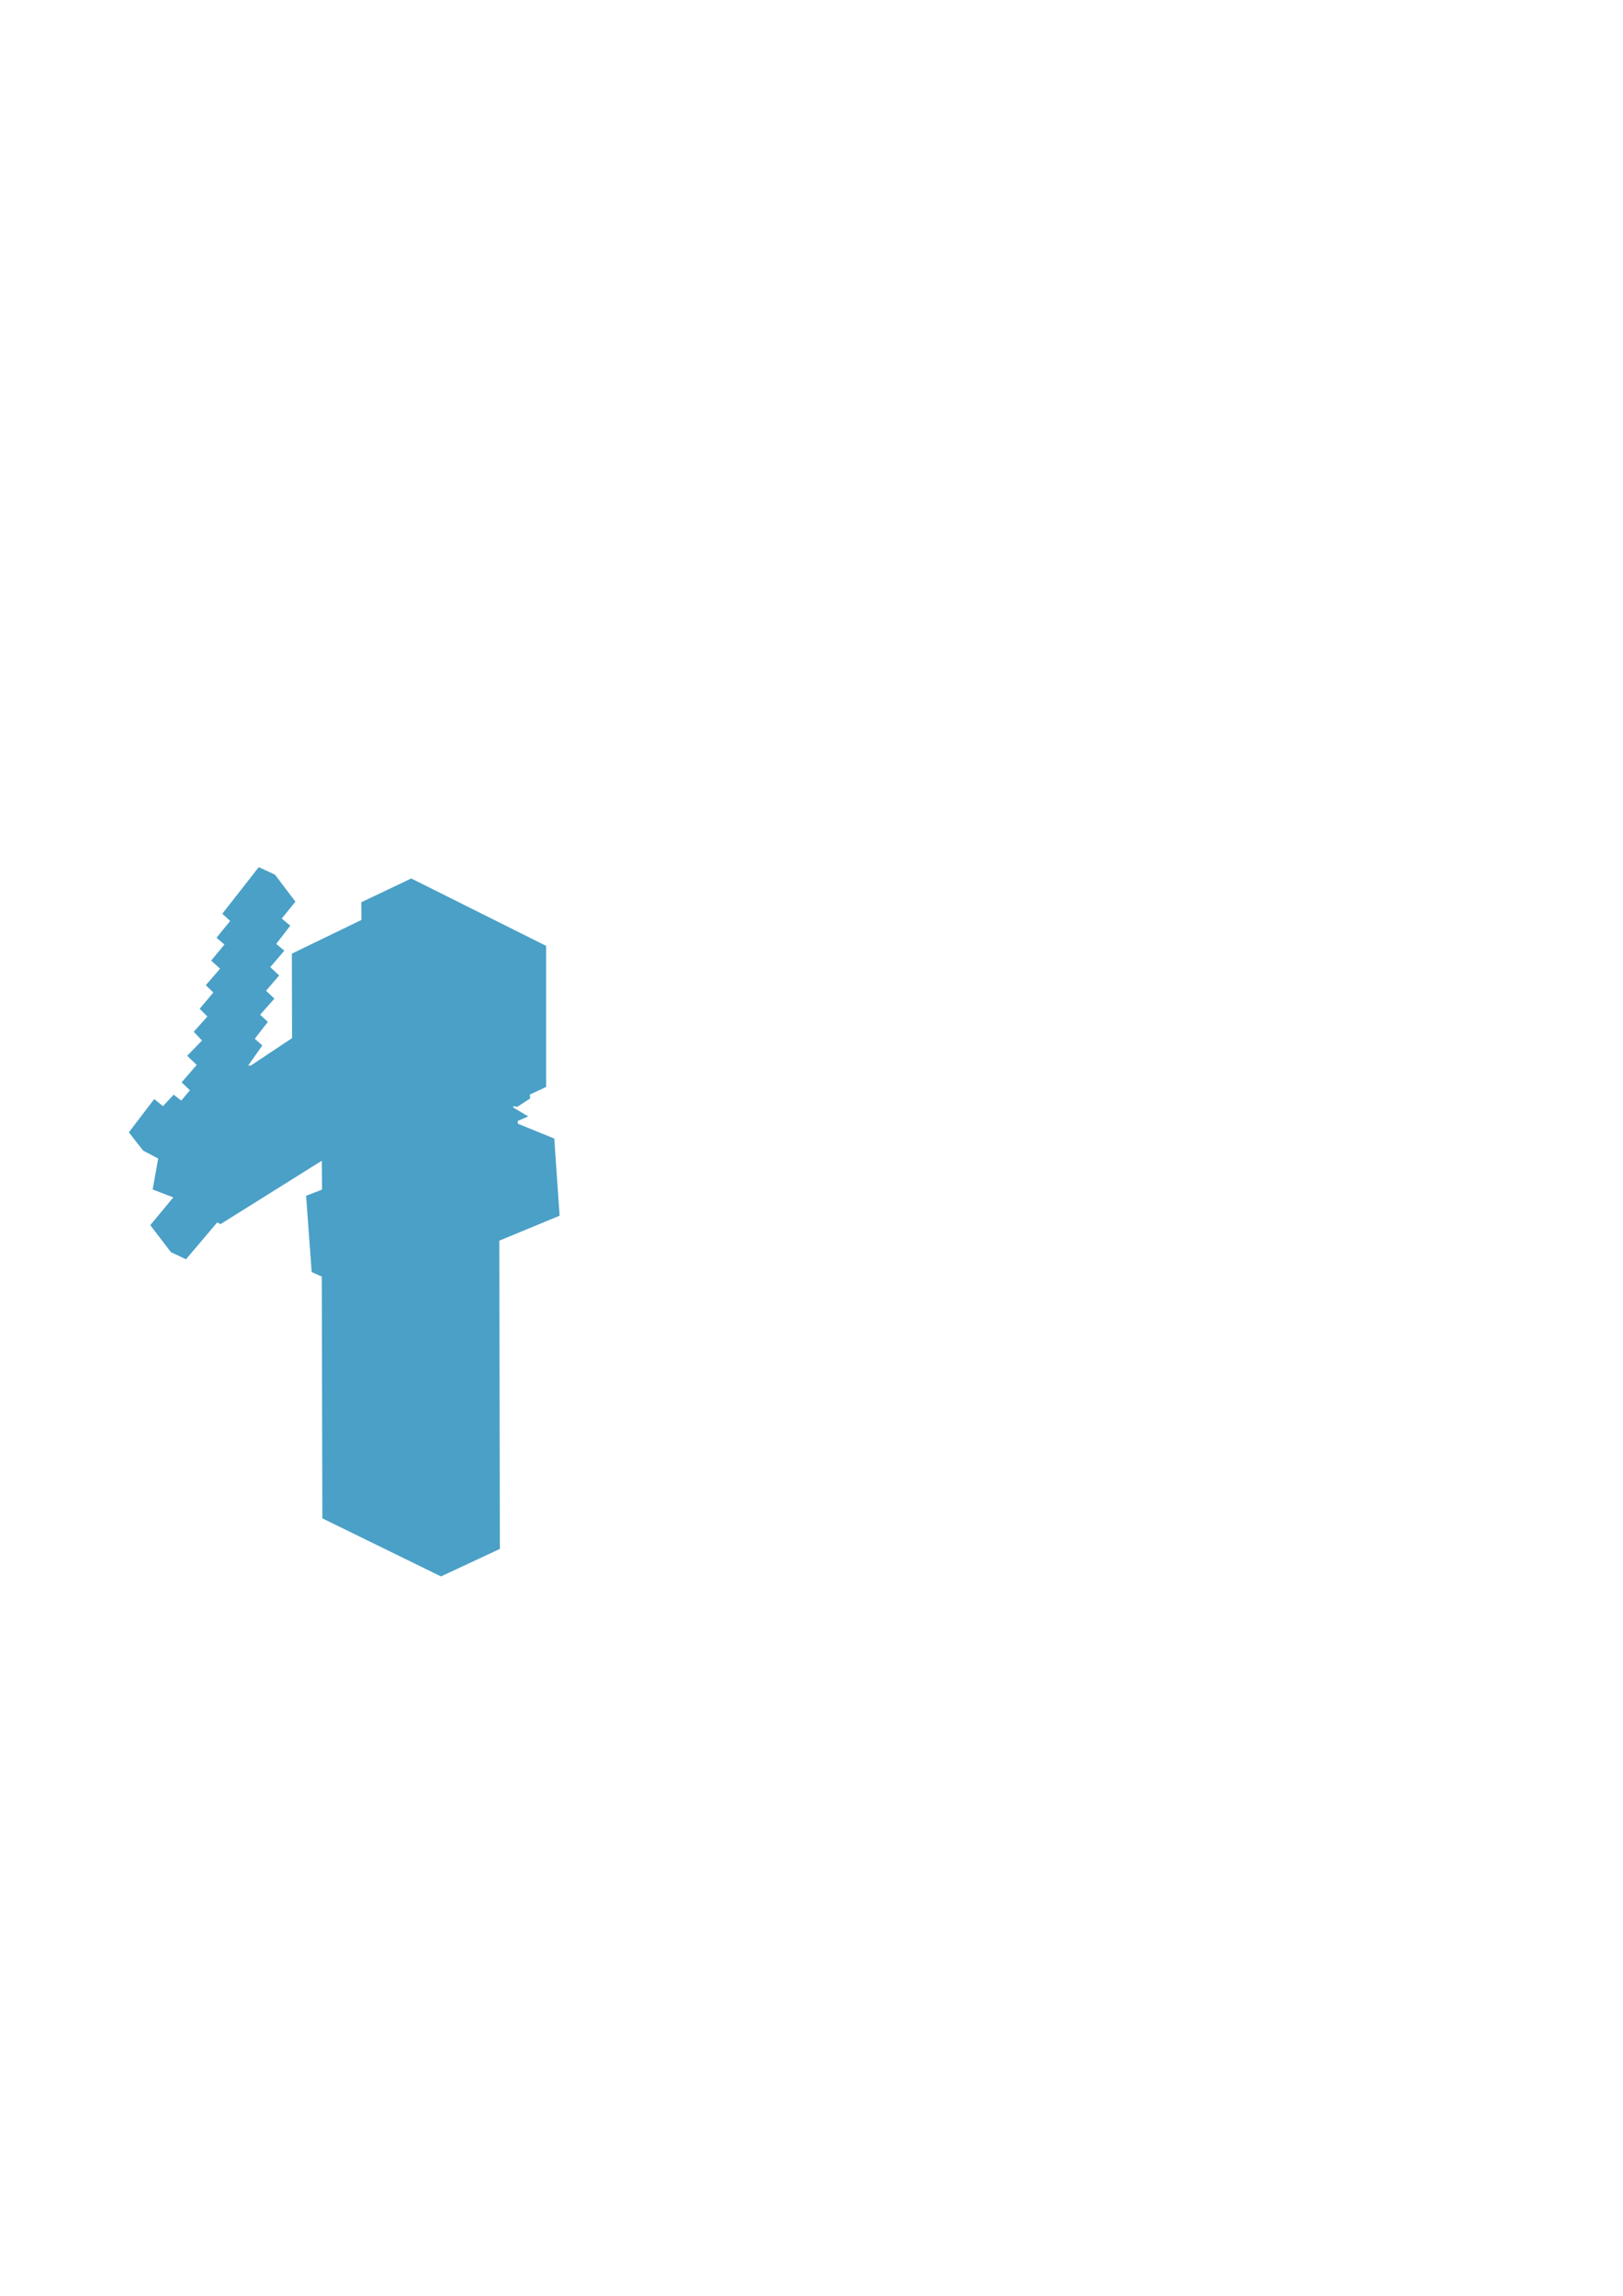 <?xml version="1.0" encoding="UTF-8" standalone="no"?>
<!-- Created with Inkscape (http://www.inkscape.org/) -->

<svg
   xmlns:dc="http://purl.org/dc/elements/1.1/"
   xmlns:cc="http://creativecommons.org/ns#"
   xmlns:rdf="http://www.w3.org/1999/02/22-rdf-syntax-ns#"
   xmlns:svg="http://www.w3.org/2000/svg"
   xmlns="http://www.w3.org/2000/svg"
   xmlns:sodipodi="http://sodipodi.sourceforge.net/DTD/sodipodi-0.dtd"
   xmlns:inkscape="http://www.inkscape.org/namespaces/inkscape"
   width="210mm"
   height="297mm"
   viewBox="0 0 744.094 1052.362"
   id="svg2"
   version="1.1"
   inkscape:version="0.91 r13725"
   sodipodi:docname="mod_conversion_1.svg">
  <defs
     id="defs4" />
  <sodipodi:namedview
     id="base"
     pagecolor="#ffffff"
     bordercolor="#666666"
     borderopacity="1.0"
     inkscape:pageopacity="0.0"
     inkscape:pageshadow="2"
     inkscape:zoom="0.7"
     inkscape:cx="392.47911"
     inkscape:cy="437.20103"
     inkscape:document-units="px"
     inkscape:current-layer="g4154"
     showgrid="false"
     inkscape:window-width="1920"
     inkscape:window-height="1017"
     inkscape:window-x="-8"
     inkscape:window-y="-8"
     inkscape:window-maximized="1" />
  <g
     inkscape:label="Layer 1"
     inkscape:groupmode="layer"
     id="layer1">
    <g
       id="g4154"
       transform="matrix(0.09,0,0,0.09,325.479,478.877)">
      <path
         sodipodi:nodetypes="ccccccccccccccccccccccccccccccccccccccccccccccccccccccccccccccccccccccccccc"
         inkscape:connector-curvature="0"
         id="path4147"
         d="m -2669.066,1092.85 -76.772,-36.365 -105.056,-137.381 117.178,-141.421 -105.056,-40.406 28.284,-157.584 -76.772,-40.406 -72.731,-92.934 129.299,-169.706 44.406,36.325 54.609,-58.528 38.365,30.284 44.406,-52.569 -42.365,-40.406 76.731,-88.812 -48.487,-46.569 75.782,-77.721 -42.406,-44.487 69.68,-77.741 -39.335,-39.498 69.619,-82.69 -38.325,-37.477 72.67,-83.741 -45.416,-41.498 67.64,-81.741 -40.345,-34.487 69.619,-85.619 -40.264,-36.609 185.767,-237.284 33.294,15.03 49.538,23.355 104.046,137.381 -69.701,85.863 43.437,36.365 -71.66,92.833 41.355,34.447 -71.721,83.843 45.457,42.426 -66.67,77.782 42.406,40.426 -72.711,81.802 39.376,36.426 -66.629,85.822 38.345,34.426 -71.701,101.924 12.122,1.01 211.122,-140.411 -1.01,-430.325 354.563,-171.726 -1.01,-89.904 254.558,-121.218 687.247,343.291 0,718.571 -82.857,38.572 1.429,20 -65.714,42.857 -21.429,-4.286 2.857,8.571 74.286,44.286 -52.857,22.857 0,14.286 185.714,75.714 27.143,392.857 -307.143,127.143 2.857,1570 -300,140 -604.286,-295.714 -2.857,-1231.429 -51.428,-22.857 -28.572,-388.571 81.429,-31.429 -1.429,-147.143 -515.714,322.857 -17.143,-8.572 z"
         style="fill:#4aa0c7;fill-opacity:1;fill-rule:evenodd;stroke:none;stroke-width:1px;stroke-linecap:butt;stroke-linejoin:miter;stroke-opacity:1" />
    </g>
  </g>
</svg>
